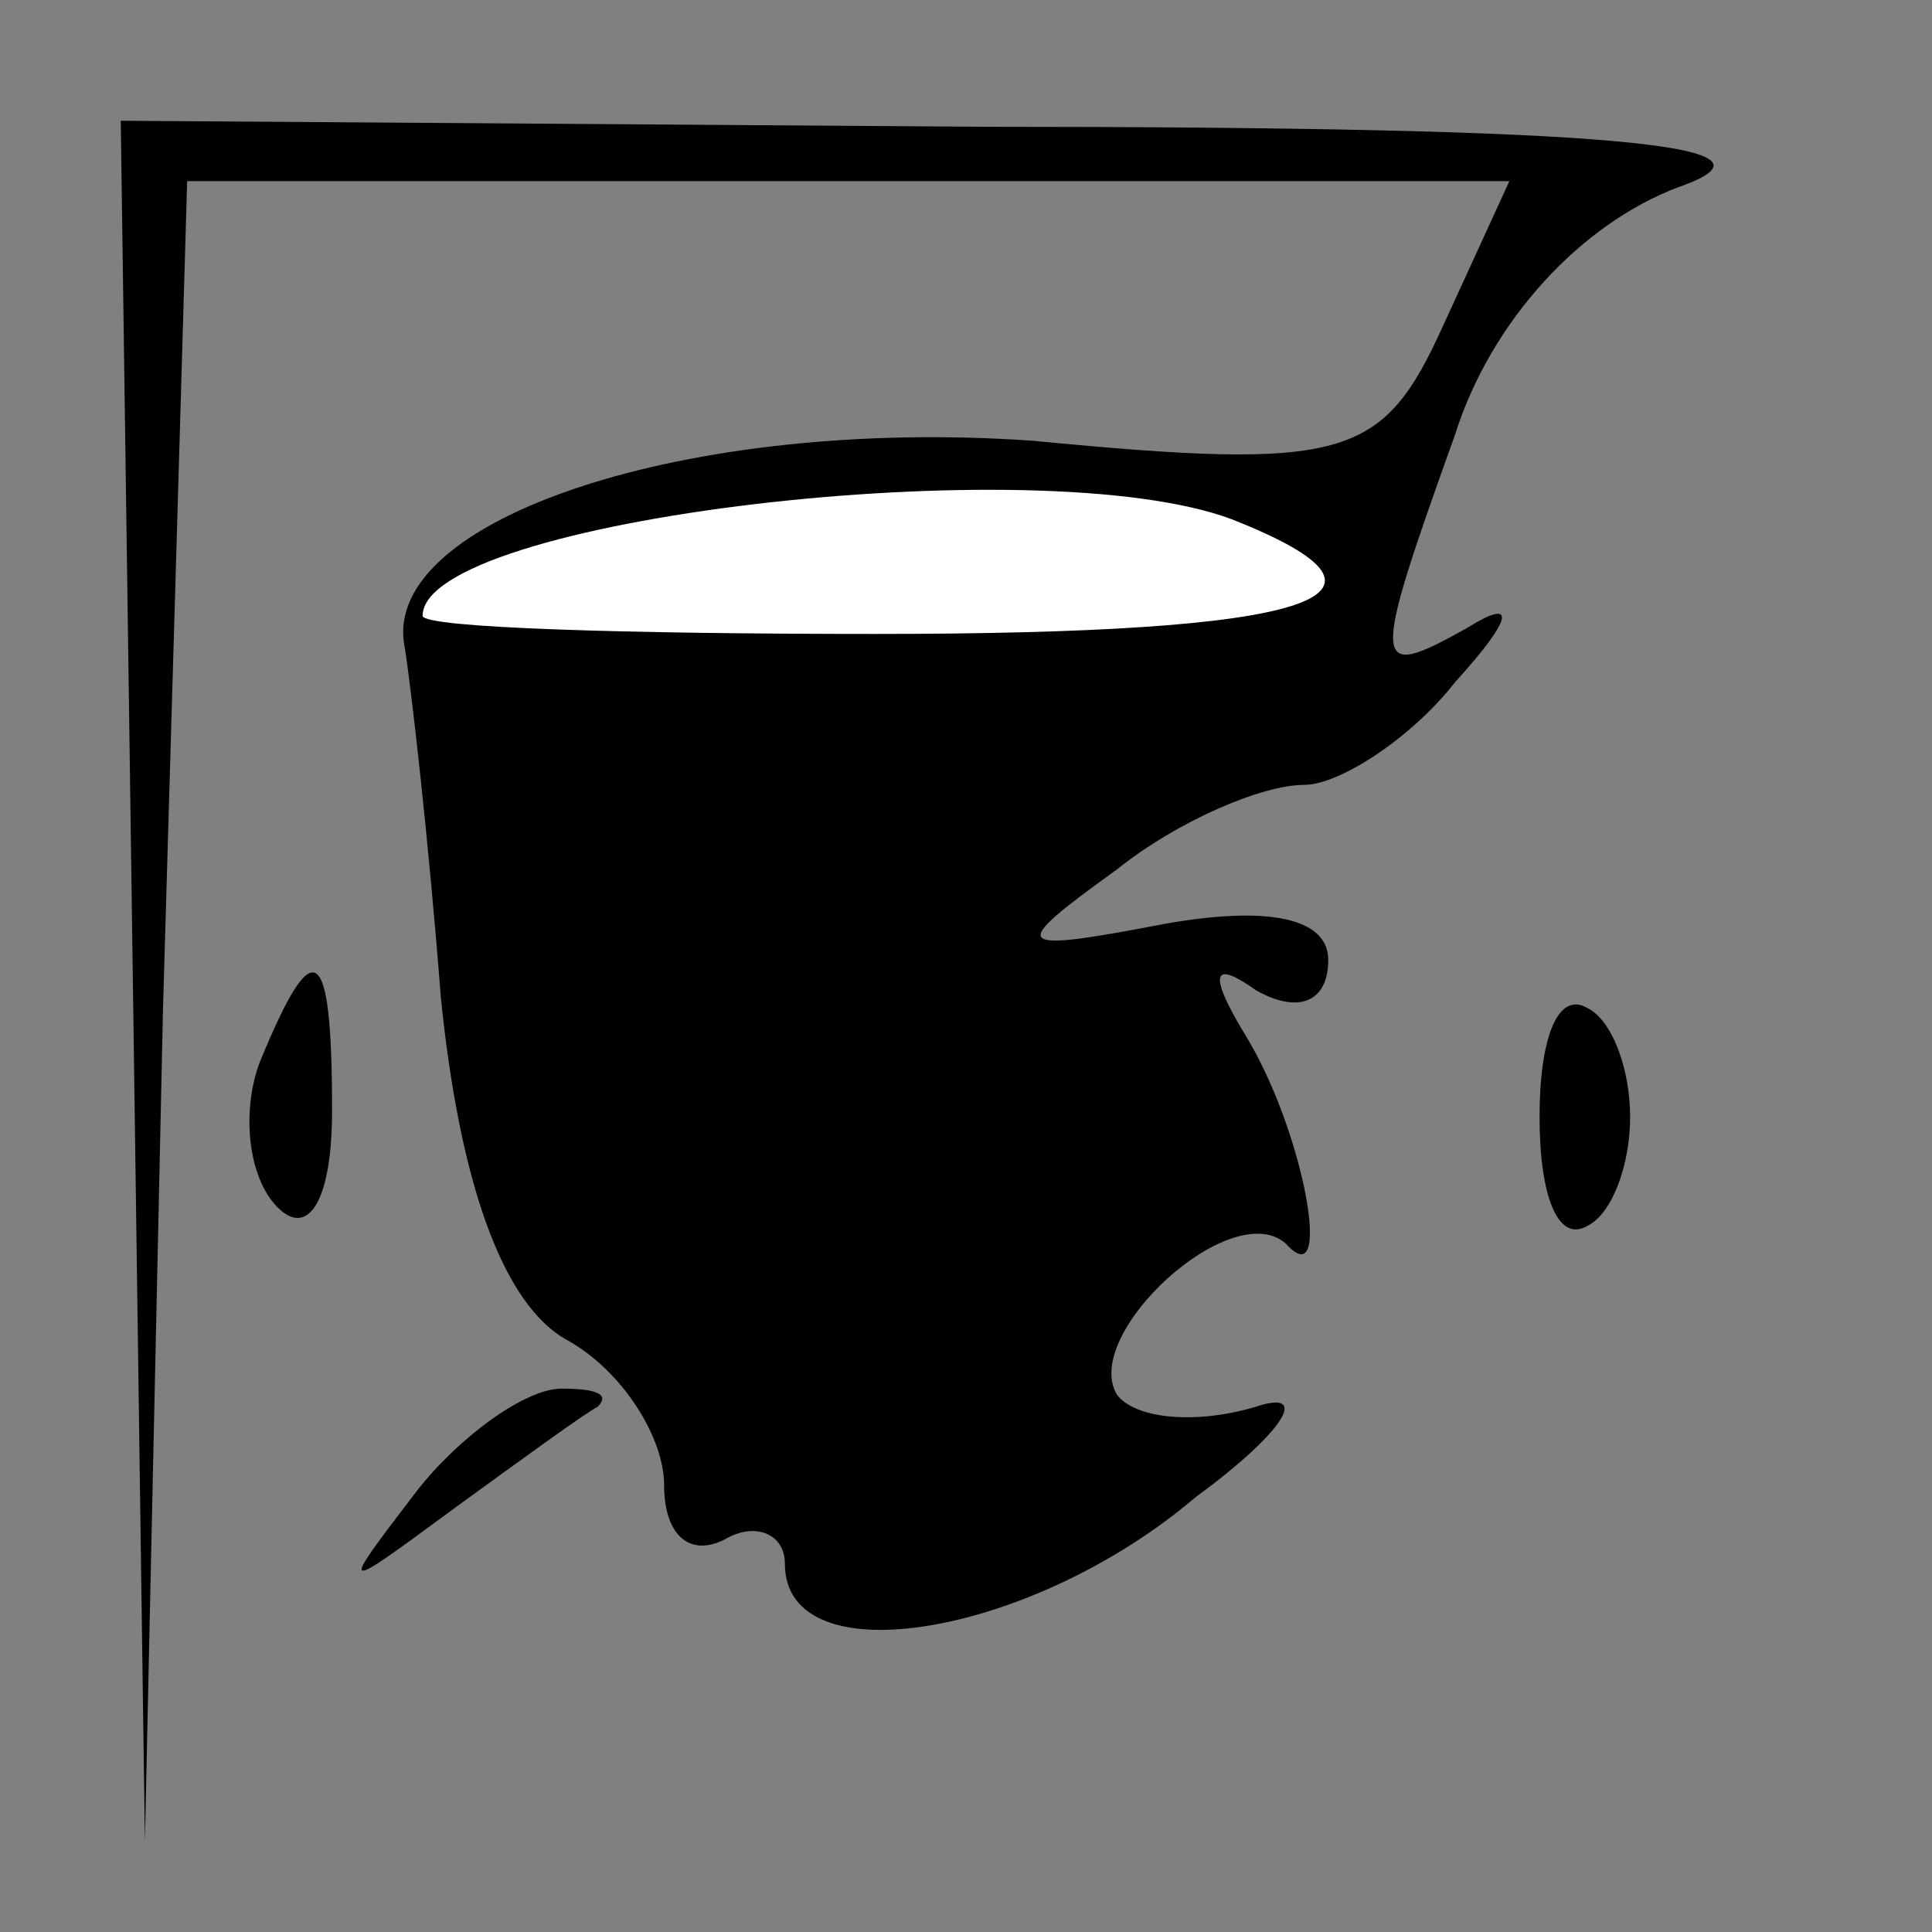 <?xml version="1.0" standalone="no"?>
<!DOCTYPE svg PUBLIC "-//W3C//DTD SVG 20010904//EN"
 "http://www.w3.org/TR/2001/REC-SVG-20010904/DTD/svg10.dtd">
<svg version="1.0" xmlns="http://www.w3.org/2000/svg"
 width="32pt" height="32pt" viewBox="0 0 32 32"
 preserveAspectRatio="xMidYMid meet">
<rect x="0" y="0" width="32" height="32" fill="#808080" stroke="none"/>
<g transform="translate(0,32) scale(0.1,-0.1)"
fill="#000000" stroke="none">
<path fill="#000000" stroke="none" d="M22 158 l2 -143 3 138 4 137 109 0 110
0 -11 -24 c-10 -22 -16 -24 -68 -19 -57 4 -108 -13 -104 -34 1 -6 4 -32 6 -58
3 -30 10 -51 21 -57 9 -5 16 -16 16 -24 0 -8 4 -12 10 -9 5 3 10 1 10 -4 0
-19 41 -12 68 11 15 11 19 18 10 15 -10 -3 -20 -2 -23 2 -6 10 19 33 28 25 8
-9 3 19 -7 35 -6 10 -5 12 2 7 7 -4 12 -2 12 5 0 7 -10 9 -27 6 -26 -5 -26 -4
-8 9 10 8 24 14 31 14 6 0 18 8 25 17 10 11 10 14 2 9 -16 -9 -16 -7 -2 32 6
19 21 35 37 41 20 7 -10 10 -115 10 l-143 1 2 -142z"/>
<path fill="#ffffff" stroke="none" d="M204 234 c33 -13 13 -19 -59 -19 -41 0
-75 1 -75 3 0 16 102 28 134 16z"/>
<path fill="#000000" stroke="none" d="M43 144 c-3 -8 -2 -19 3 -24 5 -5 9 1
9 16 0 28 -3 30 -12 8z"/>
<path fill="#000000" stroke="none" d="M255 135 c0 -13 3 -21 8 -18 4 2 7 10
7 18 0 8 -3 16 -7 18 -5 3 -8 -5 -8 -18z"/>
<path fill="#000000" stroke="none" d="M69 73 c-13 -17 -13 -17 6 -3 11 8 22
16 24 17 2 2 0 3 -6 3 -6 0 -17 -8 -24 -17z"/>
</g>
</svg>
